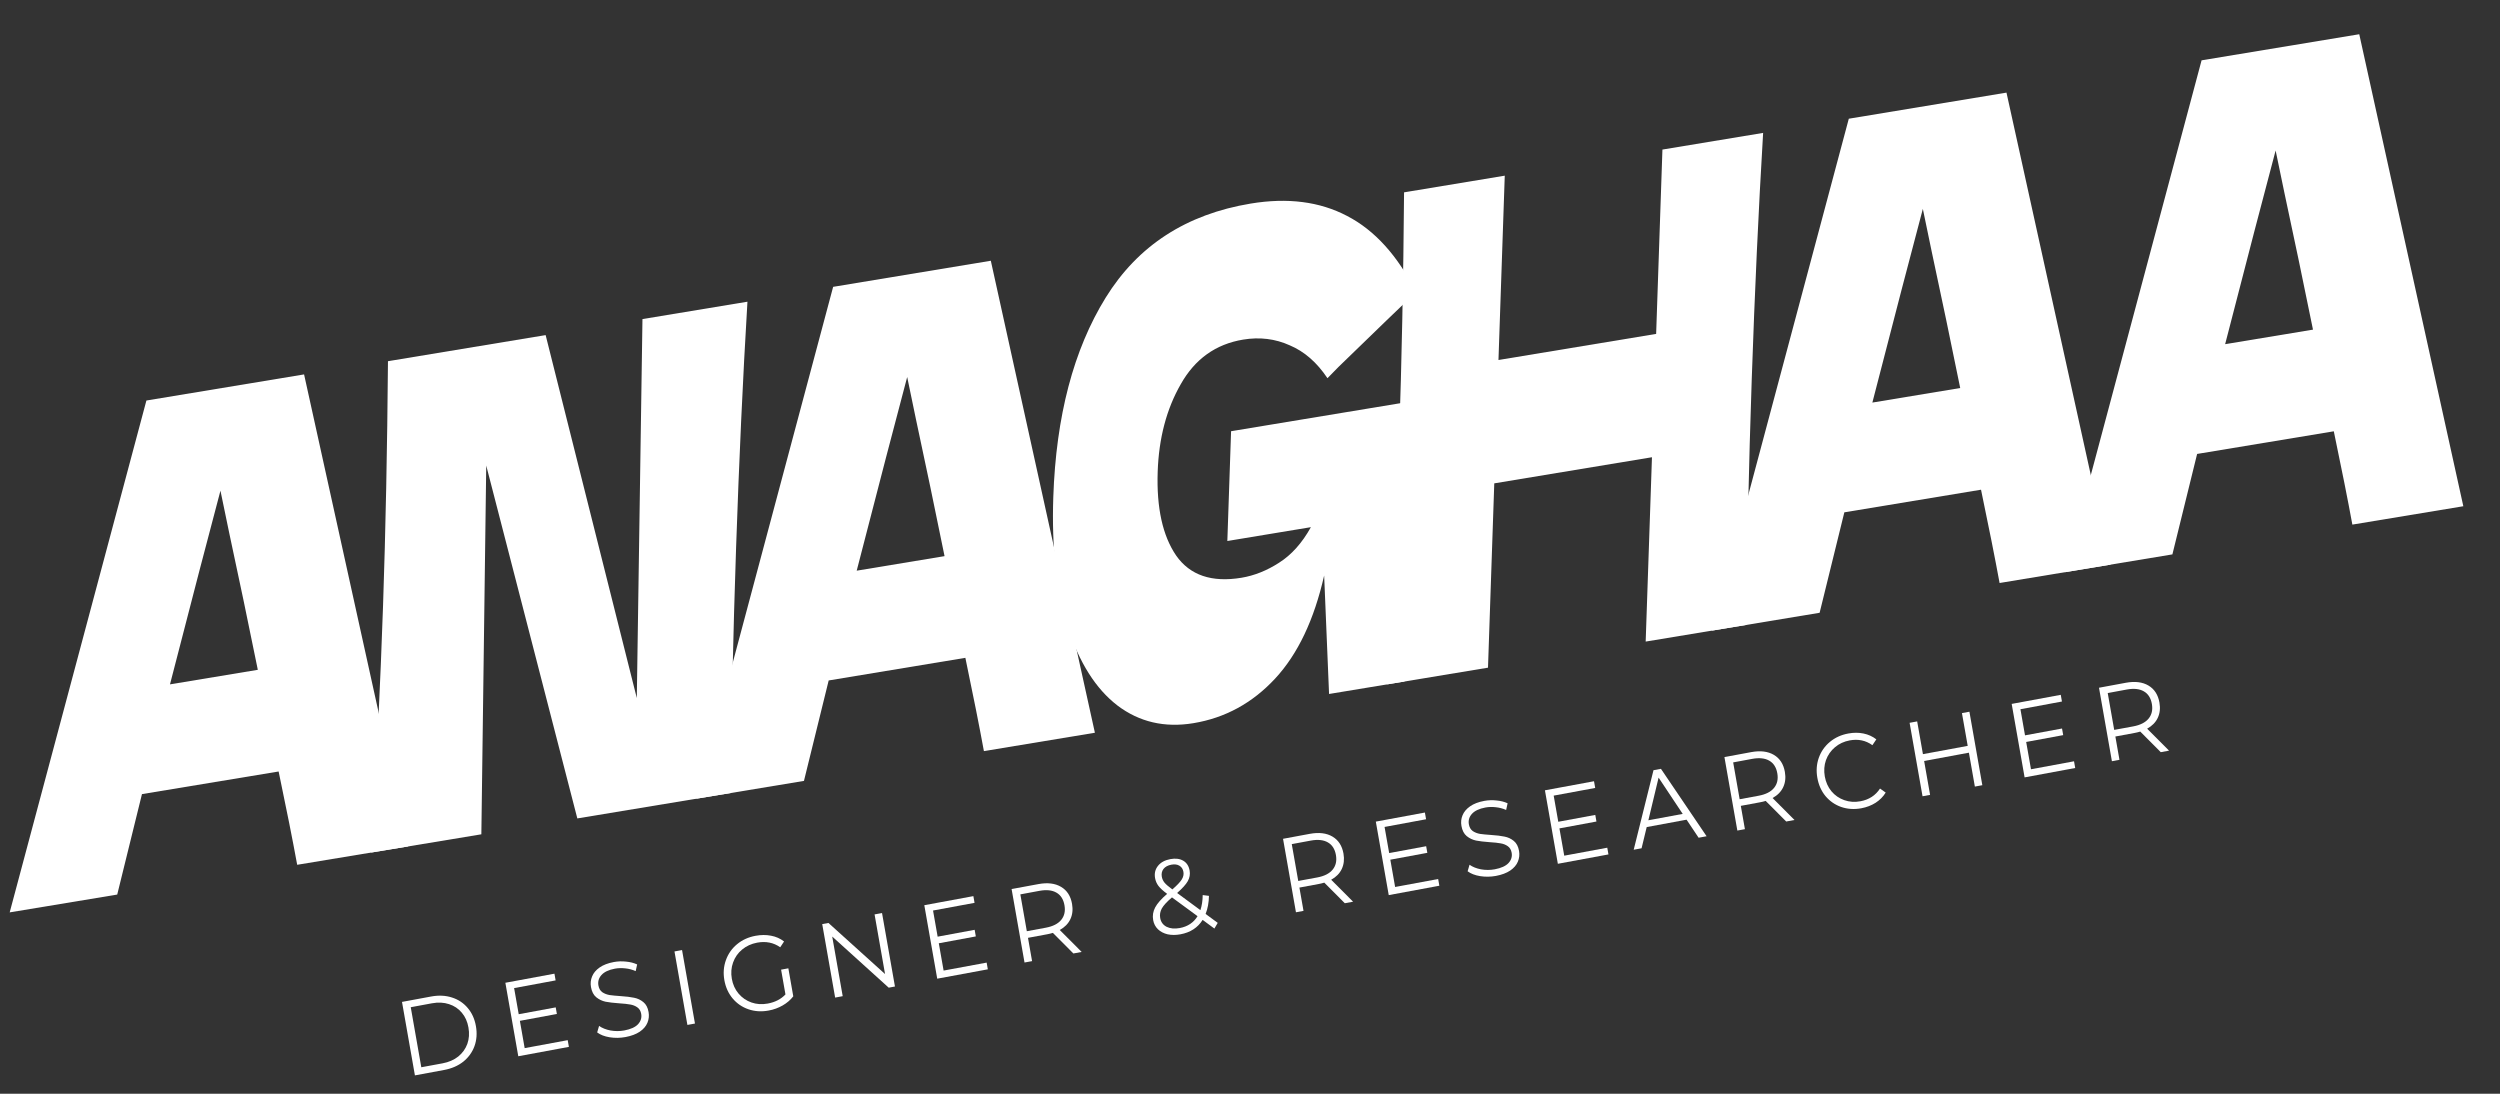 <svg width="144" height="63" viewBox="0 0 144 63" fill="none" xmlns="http://www.w3.org/2000/svg">
<rect x="0" y="0" width="144" height="63" fill="#333333" stroke="none"/>
<path d="M23.155 57.71L24.833 57.399C25.269 57.318 25.669 57.338 26.035 57.457C26.4 57.573 26.703 57.775 26.944 58.063C27.185 58.347 27.341 58.695 27.413 59.106C27.486 59.517 27.458 59.901 27.33 60.258C27.201 60.611 26.986 60.908 26.685 61.152C26.382 61.391 26.013 61.551 25.577 61.631L23.899 61.942L23.155 57.71ZM25.486 61.249C25.847 61.182 26.15 61.051 26.395 60.856C26.64 60.656 26.814 60.414 26.918 60.128C27.021 59.839 27.043 59.525 26.983 59.186C26.924 58.847 26.797 58.563 26.602 58.333C26.407 58.098 26.161 57.934 25.865 57.839C25.568 57.74 25.239 57.724 24.878 57.79L23.659 58.016L24.267 61.474L25.486 61.249Z" fill="white"/>
<path d="M32.7 59.913L32.768 60.3L29.853 60.84L29.109 56.607L31.936 56.084L32.004 56.471L29.613 56.914L29.878 58.419L32.009 58.025L32.076 58.405L29.945 58.8L30.221 60.372L32.7 59.913Z" fill="white"/>
<path d="M36.025 59.735C35.718 59.791 35.415 59.795 35.115 59.747C34.818 59.698 34.579 59.605 34.397 59.468L34.507 59.092C34.683 59.217 34.903 59.305 35.168 59.356C35.431 59.403 35.695 59.402 35.958 59.354C36.327 59.285 36.591 59.166 36.752 58.994C36.911 58.819 36.972 58.621 36.933 58.399C36.903 58.23 36.828 58.104 36.709 58.022C36.593 57.94 36.458 57.886 36.303 57.86C36.148 57.831 35.935 57.808 35.665 57.791C35.34 57.768 35.08 57.737 34.882 57.699C34.684 57.656 34.505 57.571 34.345 57.442C34.188 57.313 34.087 57.118 34.041 56.856C34.003 56.642 34.024 56.438 34.104 56.245C34.182 56.047 34.327 55.875 34.536 55.728C34.745 55.581 35.019 55.476 35.356 55.413C35.592 55.37 35.827 55.362 36.063 55.389C36.302 55.411 36.514 55.465 36.7 55.552L36.615 55.936C36.422 55.851 36.222 55.798 36.016 55.778C35.809 55.754 35.611 55.76 35.423 55.794C35.062 55.861 34.802 55.984 34.643 56.163C34.487 56.338 34.429 56.538 34.469 56.764C34.498 56.933 34.572 57.061 34.688 57.148C34.808 57.23 34.947 57.285 35.106 57.314C35.269 57.338 35.483 57.358 35.75 57.376C36.066 57.396 36.322 57.428 36.52 57.47C36.721 57.508 36.9 57.591 37.057 57.721C37.213 57.846 37.313 58.037 37.358 58.295C37.396 58.509 37.373 58.715 37.291 58.913C37.211 59.107 37.065 59.278 36.852 59.425C36.638 59.569 36.362 59.672 36.025 59.735Z" fill="white"/>
<path d="M38.85 54.804L39.286 54.723L40.03 58.956L39.594 59.036L38.85 54.804Z" fill="white"/>
<path d="M44.991 55.852L45.409 55.775L45.693 57.389C45.531 57.598 45.327 57.773 45.08 57.915C44.834 58.056 44.565 58.154 44.275 58.207C43.862 58.284 43.475 58.26 43.113 58.135C42.75 58.011 42.446 57.803 42.2 57.511C41.954 57.216 41.795 56.864 41.723 56.457C41.652 56.05 41.681 55.666 41.812 55.304C41.943 54.939 42.156 54.633 42.454 54.387C42.751 54.14 43.107 53.978 43.523 53.901C43.838 53.843 44.135 53.842 44.417 53.898C44.697 53.95 44.946 54.06 45.162 54.229L44.941 54.563C44.557 54.293 44.114 54.204 43.611 54.297C43.278 54.359 42.989 54.492 42.745 54.695C42.504 54.893 42.331 55.142 42.225 55.44C42.119 55.735 42.095 56.047 42.153 56.378C42.211 56.708 42.34 56.992 42.54 57.23C42.74 57.468 42.987 57.638 43.281 57.742C43.575 57.846 43.888 57.867 44.222 57.805C44.646 57.727 44.986 57.551 45.242 57.279L44.991 55.852Z" fill="white"/>
<path d="M50.805 52.591L51.549 56.823L51.19 56.89L47.936 53.946L48.54 57.38L48.104 57.461L47.36 53.229L47.719 53.162L50.979 56.105L50.375 52.67L50.805 52.591Z" fill="white"/>
<path d="M56.831 55.446L56.899 55.833L53.984 56.372L53.24 52.14L56.066 51.617L56.134 52.004L53.743 52.446L54.008 53.952L56.14 53.557L56.207 53.938L54.075 54.333L54.352 55.905L56.831 55.446Z" fill="white"/>
<path d="M61.827 54.92L60.646 53.734C60.542 53.766 60.433 53.792 60.319 53.814L59.212 54.019L59.448 55.361L59.012 55.441L58.268 51.209L59.811 50.924C60.337 50.826 60.772 50.879 61.116 51.082C61.459 51.284 61.671 51.611 61.75 52.063C61.808 52.393 61.775 52.689 61.651 52.949C61.529 53.205 61.326 53.411 61.042 53.567L62.304 54.832L61.827 54.92ZM60.24 53.435C60.649 53.359 60.944 53.209 61.128 52.983C61.311 52.758 61.373 52.478 61.314 52.144C61.254 51.801 61.1 51.559 60.852 51.417C60.604 51.272 60.276 51.237 59.867 51.313L58.772 51.516L59.145 53.638L60.24 53.435Z" fill="white"/>
<path d="M69.949 53.485L69.272 52.986C68.99 53.434 68.564 53.711 67.995 53.816C67.728 53.865 67.481 53.865 67.253 53.816C67.029 53.762 66.844 53.665 66.698 53.526C66.551 53.382 66.459 53.206 66.422 52.996C66.377 52.742 66.416 52.5 66.537 52.269C66.659 52.038 66.889 51.777 67.227 51.486C66.993 51.313 66.827 51.16 66.727 51.029C66.626 50.894 66.561 50.743 66.532 50.578C66.484 50.308 66.54 50.073 66.7 49.873C66.859 49.673 67.098 49.543 67.416 49.484C67.71 49.43 67.957 49.461 68.156 49.578C68.355 49.696 68.477 49.885 68.523 50.147C68.56 50.357 68.525 50.559 68.417 50.754C68.309 50.944 68.104 51.172 67.802 51.436L69.143 52.424C69.228 52.171 69.272 51.881 69.276 51.556L69.636 51.602C69.629 51.994 69.564 52.341 69.443 52.643L70.141 53.157L69.949 53.485ZM67.472 49.805C67.268 49.843 67.116 49.925 67.017 50.051C66.922 50.177 66.889 50.327 66.92 50.5C66.942 50.625 66.994 50.738 67.076 50.84C67.159 50.941 67.31 51.071 67.528 51.23C67.795 50.998 67.975 50.809 68.067 50.662C68.159 50.516 68.192 50.369 68.165 50.22C68.137 50.059 68.062 49.941 67.939 49.868C67.816 49.791 67.661 49.77 67.472 49.805ZM67.956 53.455C68.411 53.37 68.752 53.143 68.979 52.772L67.506 51.69C67.213 51.94 67.018 52.153 66.919 52.33C66.824 52.505 66.793 52.688 66.827 52.877C66.867 53.107 66.99 53.276 67.195 53.383C67.404 53.486 67.657 53.51 67.956 53.455Z" fill="white"/>
<path d="M77.461 52.026L76.28 50.84C76.176 50.872 76.067 50.898 75.953 50.919L74.846 51.124L75.082 52.466L74.647 52.547L73.903 48.315L75.445 48.029C75.971 47.932 76.406 47.984 76.75 48.187C77.094 48.39 77.305 48.717 77.385 49.168C77.443 49.499 77.409 49.794 77.285 50.055C77.164 50.31 76.961 50.516 76.676 50.673L77.938 51.938L77.461 52.026ZM75.875 50.541C76.283 50.465 76.579 50.314 76.762 50.089C76.945 49.864 77.008 49.584 76.949 49.249C76.889 48.907 76.734 48.664 76.487 48.523C76.238 48.378 75.91 48.343 75.502 48.418L74.406 48.621L74.779 50.743L75.875 50.541Z" fill="white"/>
<path d="M82.838 50.631L82.906 51.018L79.991 51.558L79.247 47.325L82.074 46.802L82.142 47.189L79.751 47.632L80.016 49.137L82.147 48.742L82.214 49.123L80.083 49.518L80.359 51.09L82.838 50.631Z" fill="white"/>
<path d="M86.163 50.453C85.857 50.509 85.553 50.513 85.253 50.465C84.957 50.416 84.717 50.323 84.535 50.186L84.645 49.809C84.821 49.935 85.041 50.023 85.306 50.074C85.57 50.121 85.833 50.12 86.096 50.072C86.465 50.003 86.73 49.883 86.89 49.712C87.05 49.537 87.11 49.339 87.071 49.117C87.041 48.948 86.966 48.822 86.847 48.74C86.731 48.658 86.596 48.603 86.441 48.578C86.286 48.548 86.073 48.526 85.803 48.509C85.478 48.486 85.218 48.455 85.02 48.416C84.823 48.374 84.643 48.289 84.483 48.16C84.326 48.031 84.225 47.835 84.179 47.573C84.141 47.36 84.162 47.156 84.242 46.962C84.321 46.765 84.465 46.593 84.674 46.446C84.883 46.298 85.157 46.194 85.494 46.131C85.73 46.088 85.966 46.08 86.201 46.107C86.44 46.129 86.653 46.183 86.838 46.27L86.754 46.654C86.56 46.569 86.36 46.516 86.154 46.496C85.947 46.472 85.75 46.477 85.561 46.512C85.2 46.579 84.94 46.702 84.781 46.881C84.625 47.056 84.567 47.256 84.607 47.482C84.637 47.651 84.71 47.779 84.826 47.866C84.946 47.947 85.086 48.003 85.245 48.032C85.407 48.056 85.621 48.076 85.888 48.094C86.204 48.114 86.46 48.146 86.659 48.188C86.86 48.226 87.038 48.309 87.195 48.438C87.351 48.564 87.451 48.755 87.497 49.013C87.534 49.227 87.512 49.433 87.429 49.631C87.35 49.825 87.203 49.996 86.99 50.143C86.776 50.287 86.5 50.39 86.163 50.453Z" fill="white"/>
<path d="M92.579 48.828L92.647 49.215L89.732 49.754L88.988 45.522L91.815 44.999L91.883 45.386L89.492 45.828L89.757 47.334L91.888 46.939L91.955 47.32L89.823 47.715L90.1 49.287L92.579 48.828Z" fill="white"/>
<path d="M97.147 47.214L94.85 47.639L94.555 48.861L94.101 48.945L95.241 44.364L95.671 44.285L98.3 48.168L97.84 48.253L97.147 47.214ZM96.924 46.881L95.535 44.791L94.946 47.247L96.924 46.881Z" fill="white"/>
<path d="M102.886 47.319L101.704 46.133C101.6 46.165 101.492 46.191 101.378 46.212L100.271 46.417L100.507 47.76L100.071 47.84L99.327 43.608L100.87 43.322C101.396 43.225 101.831 43.278 102.174 43.48C102.518 43.683 102.73 44.01 102.809 44.462C102.867 44.792 102.834 45.087 102.709 45.348C102.588 45.603 102.385 45.809 102.101 45.966L103.363 47.231L102.886 47.319ZM101.299 45.834C101.707 45.758 102.003 45.608 102.186 45.382C102.37 45.157 102.432 44.877 102.373 44.542C102.313 44.2 102.159 43.958 101.911 43.816C101.663 43.671 101.334 43.636 100.926 43.711L99.831 43.914L100.204 46.036L101.299 45.834Z" fill="white"/>
<path d="M107.212 46.556C106.804 46.631 106.419 46.607 106.056 46.482C105.698 46.357 105.396 46.149 105.15 45.857C104.907 45.561 104.75 45.209 104.679 44.802C104.607 44.395 104.635 44.011 104.762 43.651C104.892 43.285 105.106 42.979 105.403 42.733C105.7 42.486 106.053 42.325 106.461 42.25C106.767 42.193 107.059 42.193 107.337 42.25C107.614 42.307 107.861 42.419 108.077 42.587L107.85 42.923C107.47 42.648 107.034 42.556 106.543 42.647C106.217 42.707 105.934 42.838 105.694 43.041C105.454 43.243 105.281 43.492 105.175 43.786C105.072 44.08 105.05 44.392 105.108 44.723C105.167 45.053 105.294 45.338 105.49 45.576C105.689 45.814 105.936 45.984 106.23 46.088C106.524 46.192 106.834 46.214 107.16 46.153C107.654 46.062 108.031 45.817 108.289 45.42L108.616 45.653C108.471 45.888 108.276 46.084 108.033 46.241C107.792 46.394 107.518 46.499 107.212 46.556Z" fill="white"/>
<path d="M113.438 40.995L114.182 45.228L113.752 45.307L113.409 43.355L110.83 43.832L111.173 45.785L110.738 45.865L109.993 41.633L110.429 41.553L110.761 43.439L113.34 42.962L113.008 41.075L113.438 40.995Z" fill="white"/>
<path d="M119.464 43.85L119.532 44.237L116.617 44.777L115.873 40.545L118.7 40.022L118.768 40.408L116.377 40.851L116.641 42.356L118.773 41.962L118.84 42.343L116.708 42.737L116.985 44.309L119.464 43.85Z" fill="white"/>
<path d="M124.46 43.325L123.279 42.139C123.175 42.171 123.066 42.197 122.952 42.218L121.845 42.423L122.081 43.765L121.646 43.846L120.902 39.614L122.444 39.328C122.97 39.231 123.405 39.283 123.749 39.486C124.093 39.689 124.304 40.016 124.384 40.468C124.442 40.798 124.409 41.093 124.284 41.354C124.163 41.609 123.96 41.815 123.675 41.972L124.937 43.237L124.46 43.325ZM122.874 41.84C123.282 41.764 123.578 41.613 123.761 41.388C123.944 41.163 124.007 40.883 123.948 40.548C123.888 40.206 123.734 39.964 123.486 39.822C123.237 39.677 122.909 39.642 122.501 39.717L121.405 39.92L121.778 42.042L122.874 41.84Z" fill="white"/>
<path d="M17.118 49.812C16.856 48.38 16.5 46.589 16.049 44.438L8.177 45.741L6.752 51.527L0.558 52.553L8.433 23.07L17.515 21.566L23.51 48.754L17.118 49.812ZM14.85 38.581C14.318 35.952 13.769 33.326 13.204 30.703L12.698 28.263C12.042 30.727 11.072 34.445 9.791 39.419L14.85 38.581Z" fill="white"/>
<path d="M43.053 17.378C42.788 21.795 42.57 26.515 42.399 31.537C42.227 36.586 42.124 41.299 42.089 45.678L33.254 47.141L28.007 26.816L27.726 48.056L21.383 49.106C21.687 44.035 21.913 39.301 22.063 34.903C22.212 30.531 22.306 25.832 22.347 20.805L31.429 19.302L36.68 40.208L37.006 18.379L43.053 17.378Z" fill="white"/>
<path d="M56.673 43.264C56.411 41.833 56.055 40.041 55.605 37.891L47.732 39.194L46.308 44.98L40.114 46.005L47.989 16.522L57.071 15.019L63.066 42.206L56.673 43.264ZM54.406 32.034C53.873 29.405 53.325 26.779 52.76 24.155L52.254 21.716C51.597 24.179 50.628 27.898 49.346 32.871L54.406 32.034Z" fill="white"/>
<path d="M70.91 24.838L81.448 23.094L80.898 39.255L76.554 39.973L76.271 33.15C75.693 35.704 74.751 37.684 73.443 39.091C72.135 40.498 70.569 41.352 68.742 41.655C67.081 41.93 65.62 41.589 64.36 40.633C63.116 39.675 62.161 38.164 61.496 36.1C60.846 34.034 60.571 31.544 60.67 28.629C60.829 23.971 61.834 20.143 63.687 17.145C65.54 14.147 68.325 12.341 72.044 11.725C74.166 11.374 76.015 11.611 77.59 12.437C79.182 13.261 80.506 14.723 81.563 16.826C80.803 17.547 79.314 18.983 77.097 21.136L76.462 21.785C75.855 20.876 75.132 20.245 74.293 19.892C73.455 19.513 72.559 19.403 71.605 19.561C70.025 19.822 68.826 20.681 68.008 22.136C67.19 23.565 66.749 25.242 66.683 27.168C66.612 29.25 66.967 30.86 67.746 31.999C68.541 33.136 69.795 33.562 71.506 33.279C72.246 33.156 72.968 32.869 73.67 32.416C74.389 31.961 75.002 31.277 75.507 30.365L70.695 31.162L70.91 24.838Z" fill="white"/>
<path d="M101.556 7.655C101.291 12.072 101.072 16.805 100.9 21.854C100.729 26.902 100.625 31.616 100.591 35.995L94.791 36.955L95.153 26.337L86.07 27.841L85.709 38.458L79.909 39.418C80.213 34.348 80.439 29.614 80.589 25.216C80.739 20.818 80.834 16.105 80.874 11.079L86.674 10.119L86.312 20.736L95.394 19.233L95.756 8.615L101.556 7.655Z" fill="white"/>
<path d="M115.176 33.581C114.913 32.149 114.557 30.358 114.107 28.207L106.234 29.51L104.81 35.296L98.616 36.322L106.491 6.838L115.573 5.335L121.568 32.523L115.176 33.581ZM112.908 22.35C112.375 19.721 111.827 17.095 111.262 14.472L110.756 12.032C110.099 14.496 109.13 18.214 107.848 23.188L112.908 22.35Z" fill="white"/>
<path d="M135.496 30.217C135.234 28.786 134.877 26.994 134.427 24.843L126.554 26.147L125.13 31.933L118.936 32.958L126.811 3.475L135.893 1.972L141.888 29.159L135.496 30.217ZM133.228 18.987C132.695 16.358 132.147 13.732 131.582 11.108L131.076 8.669C130.419 11.132 129.45 14.851 128.168 19.824L133.228 18.987Z" fill="white"/>
</svg>
